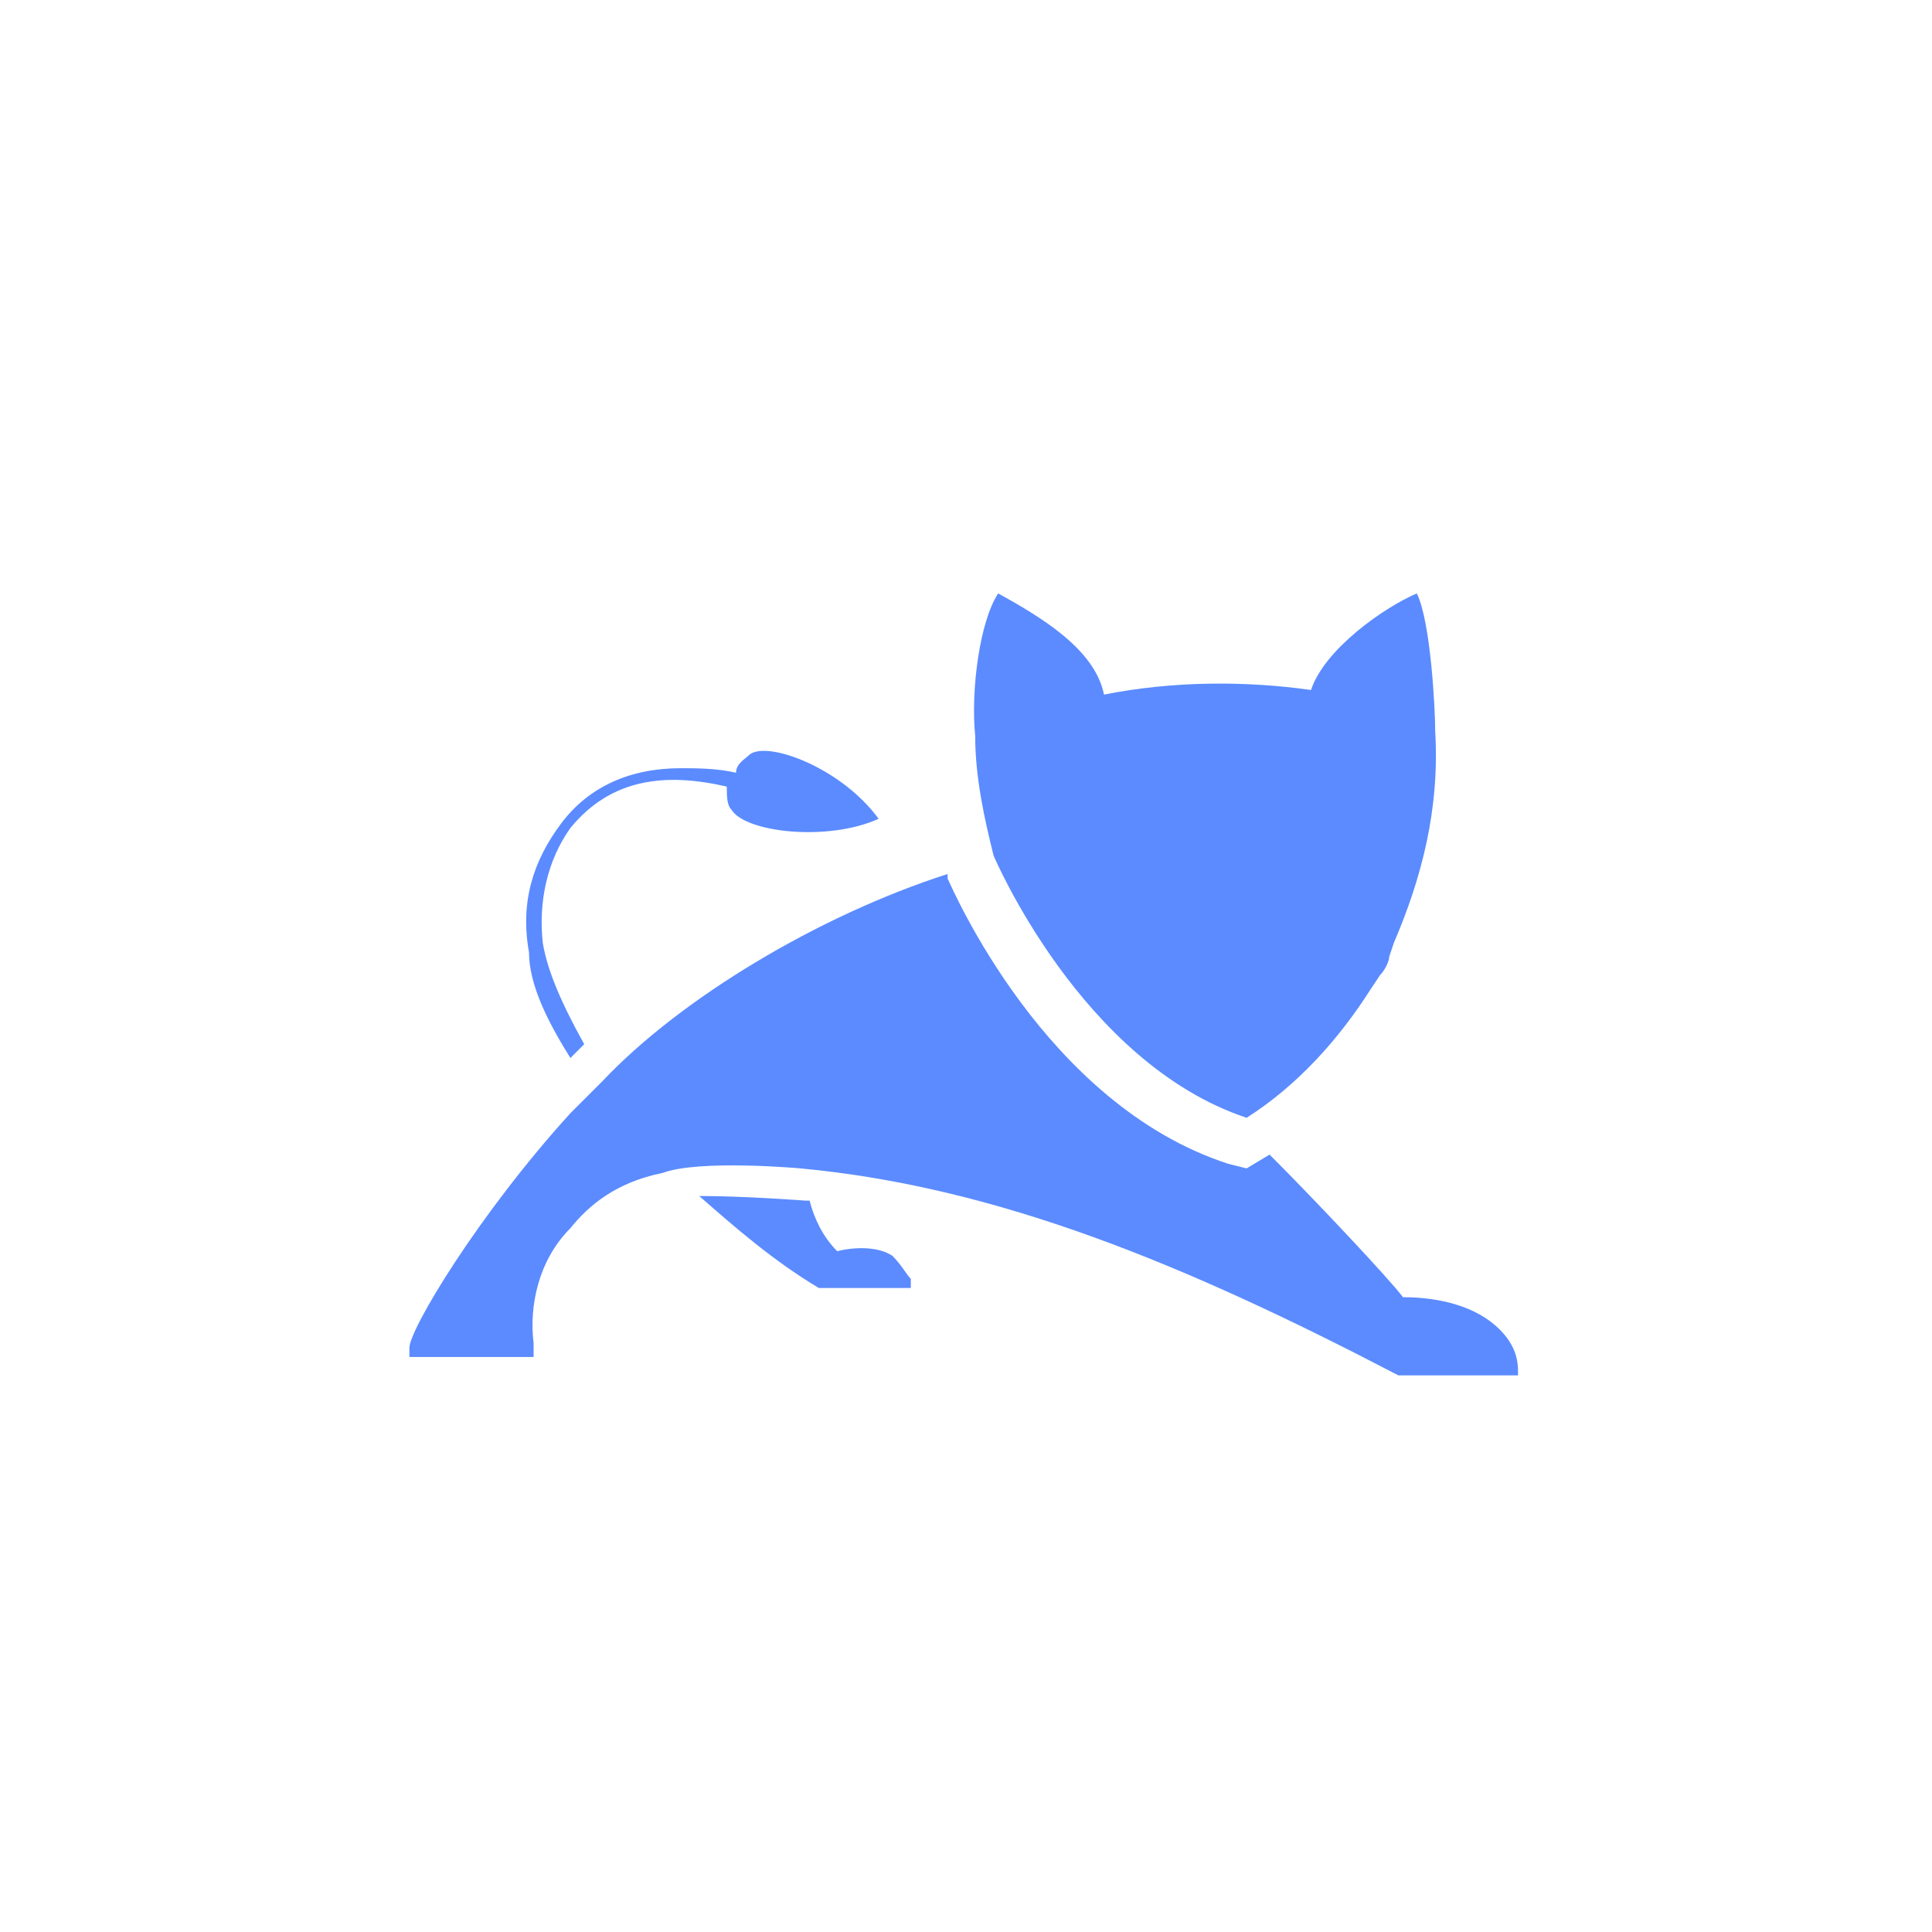 <?xml version="1.0" encoding="utf-8"?>
<!-- Generator: Adobe Illustrator 22.1.0, SVG Export Plug-In . SVG Version: 6.00 Build 0)  -->
<svg version="1.1" id="图层_1" xmlns="http://www.w3.org/2000/svg" xmlns:xlink="http://www.w3.org/1999/xlink" x="0px" y="0px"
	 viewBox="0 0 42 42" style="enable-background:new 0 0 42 42;" xml:space="preserve">
<style type="text/css">
	.st0{fill:#5B8BFF;}
</style>
<g>
	<path class="st0" d="M21.2,16c0,0.9,0.2,1.8,0.4,2.6c0,0,1.9,4.5,5.5,5.7c1.1-0.7,2-1.7,2.7-2.8l0.2-0.3c0.1-0.1,0.2-0.3,0.2-0.4
		l0.1-0.3c0.6-1.4,1-2.9,0.9-4.6h0c0-0.5-0.1-2.4-0.4-3c-0.7,0.3-2,1.2-2.3,2.1c-1.4-0.2-3-0.2-4.5,0.1c-0.2-1-1.4-1.7-2.3-2.2
		C21.3,13.5,21.1,15,21.2,16C21.2,16,21.2,16,21.2,16L21.2,16L21.2,16z"/>
	<path class="st0" d="M32.6,28.9c-0.5-0.5-1.3-0.7-2.1-0.7c-0.3-0.4-1.9-2.1-2.9-3.1l-0.5,0.3l-0.4-0.1c-4-1.3-6-6-6.1-6.2l0-0.1
		l0,0c-2.8,0.9-5.8,2.7-7.5,4.5l-0.3,0.3c-0.1,0.1-0.3,0.3-0.4,0.4c-2,2.2-3.5,4.7-3.5,5.1v0.2h2.7l0-0.3c-0.1-0.8,0.1-1.8,0.8-2.5
		c0.4-0.5,1-1,2-1.2c0.8-0.3,3-0.1,3-0.1c4.3,0.4,8.4,2.1,13,4.5H33l0-0.1C33,29.5,32.9,29.2,32.6,28.9L32.6,28.9L32.6,28.9z"/>
	<path class="st0" d="M19.4,27.3c-0.3-0.2-0.8-0.2-1.2-0.1c-0.3-0.3-0.5-0.7-0.6-1.1c0,0-0.1,0-0.1,0c0,0-1.3-0.1-2.3-0.1
		c0.8,0.7,1.6,1.4,2.6,2h2v-0.2C19.7,27.7,19.6,27.5,19.4,27.3L19.4,27.3L19.4,27.3z"/>
	<path class="st0" d="M12.4,23l0.2-0.2c0,0,0.1-0.1,0.1-0.1c-0.5-0.9-0.8-1.6-0.9-2.2c-0.1-0.9,0.1-1.8,0.6-2.5
		c0.9-1.1,2.1-1.2,3.4-0.9c0,0.2,0,0.4,0.1,0.5c0.3,0.5,2.1,0.7,3.2,0.2c-0.8-1.1-2.4-1.7-2.8-1.4c-0.1,0.1-0.3,0.2-0.3,0.4
		c-0.4-0.1-0.9-0.1-1.2-0.1c-1.1,0-2,0.4-2.6,1.2c-0.6,0.8-0.9,1.7-0.7,2.8C11.5,21.4,11.9,22.2,12.4,23L12.4,23L12.4,23z"/>
</g>
</svg>
